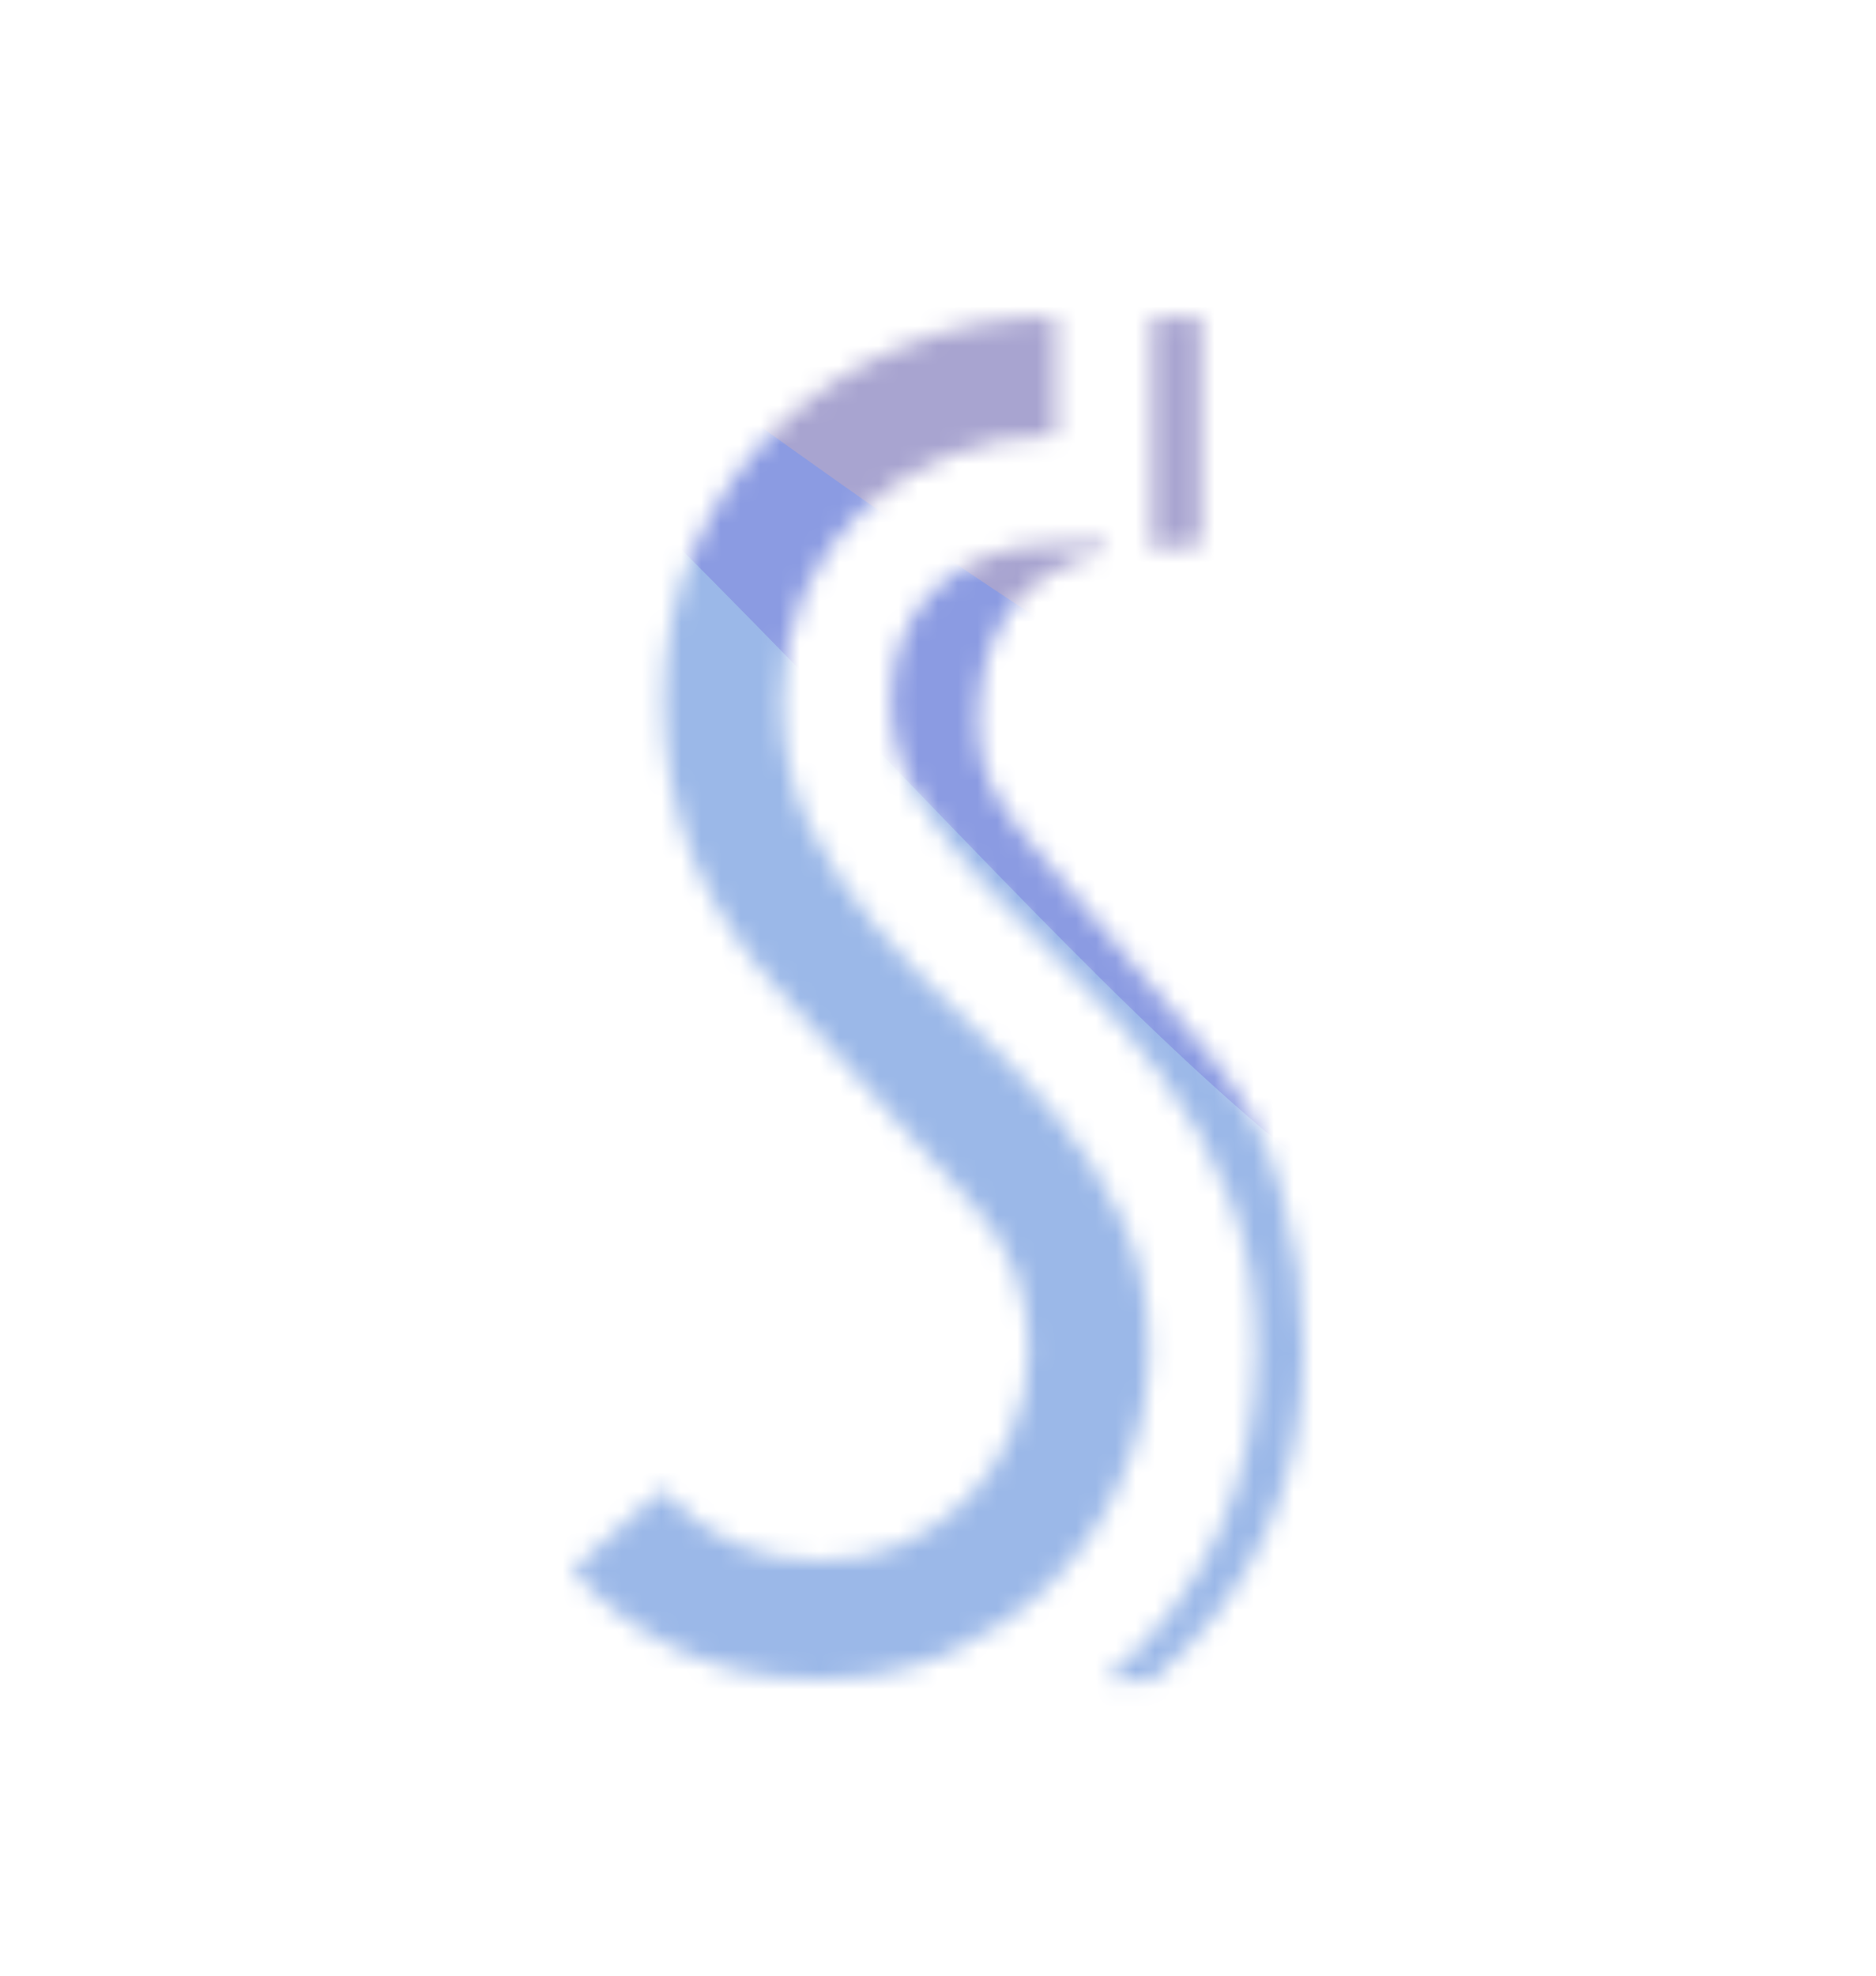 <svg width="95" height="100" viewBox="0 0 95 100" fill="none" xmlns="http://www.w3.org/2000/svg">
<mask id="mask0" mask-type="alpha" maskUnits="userSpaceOnUse" x="28" y="16" width="39" height="70">
<path d="M60.814 27.56C59.96 27.56 59.134 27.64 58.334 27.8V16.04H60.814V27.56ZM66.014 68.28C66.014 75.107 63.454 80.707 58.334 85.08H55.934C61.054 80.707 63.614 75.107 63.614 68.28C63.614 65.4 63.16 62.84 62.254 60.6C61.347 58.307 60.2 56.253 58.814 54.44C57.427 52.573 55.934 50.867 54.334 49.32C52.787 47.773 51.32 46.28 49.934 44.84C48.547 43.347 47.4 41.853 46.494 40.36C45.587 38.867 45.134 37.24 45.134 35.48C45.134 33.08 45.907 31.16 47.454 29.72C49.054 28.28 51.027 27.56 53.374 27.56H56.014V27.88C53.72 28.467 52.067 29.507 51.054 31C50.04 32.493 49.534 34.387 49.534 36.68C49.534 37.747 49.747 38.76 50.174 39.72C50.654 40.68 51.24 41.56 51.934 42.36L61.134 53.24C62.947 55.373 64.2 57.747 64.894 60.36C65.64 62.92 66.014 65.56 66.014 68.28ZM58.174 68.28C58.174 70.573 57.72 72.733 56.814 74.76C55.96 76.787 54.76 78.573 53.214 80.12C51.72 81.613 49.96 82.813 47.934 83.72C45.907 84.573 43.747 85 41.454 85C36.494 85 32.334 83.16 28.974 79.48L33.534 75.4C35.667 77.8 38.307 79 41.454 79C42.947 79 44.334 78.733 45.614 78.2C46.894 77.613 48.014 76.84 48.974 75.88C49.934 74.92 50.68 73.8 51.214 72.52C51.8 71.187 52.094 69.773 52.094 68.28C52.094 65.453 51.16 63.027 49.294 61L39.374 50.04C37.507 48.013 36.067 45.773 35.054 43.32C34.094 40.867 33.614 38.253 33.614 35.48C33.614 32.707 34.12 30.147 35.134 27.8C36.2 25.4 37.614 23.347 39.374 21.64C41.187 19.88 43.294 18.52 45.694 17.56C48.147 16.547 50.734 16.04 53.454 16.04V22.04C51.534 22.04 49.72 22.387 48.014 23.08C46.36 23.72 44.894 24.653 43.614 25.88C42.387 27.053 41.4 28.467 40.654 30.12C39.96 31.773 39.614 33.56 39.614 35.48C39.614 37.827 40.067 39.933 40.974 41.8C41.88 43.613 43.027 45.347 44.414 47C45.8 48.6 47.294 50.147 48.894 51.64C50.494 53.133 51.987 54.707 53.374 56.36C54.76 58.013 55.907 59.8 56.814 61.72C57.72 63.64 58.174 65.827 58.174 68.28Z" fill="#E01414"/>
</mask>
<g mask="url(#mask0)">
<path d="M29.236 -25.712C71.255 -21.075 87.342 48.536 112.951 55.069C174.306 70.722 148.906 99.805 150.877 118.09C150.449 131.975 141.172 162.315 107.491 172.592C65.391 185.438 33.476 180.098 -3.153 155.248C-39.782 130.398 -29.003 89.971 -75.702 46.927C-122.402 3.883 -75.24 -12.839 -68.192 -30.116C-55.103 -62.201 -0.371 -24.287 29.236 -25.712Z" fill="#8B9BE2"/>
<path d="M-13.125 135.606C-5.603 156.927 13.984 201.53 32.166 209.375C54.892 219.181 47.174 174.836 75.125 173.26C103.076 171.684 29.064 81.674 15.959 76.105C2.854 70.535 -19.907 28.156 -58.233 -16.181C-96.559 -60.519 -74.014 27.305 -74.481 32.093C-73.442 93.471 -16.614 106.346 -13.125 135.606Z" fill="#9FABDE"/>
<path d="M-44.485 45.165C-34.485 41.762 2.965 104.324 11.136 103.988C30.715 103.184 35.712 140.671 46.305 148.98C54.01 155.547 108.922 181.107 108.748 190.395C108.53 202.004 99.917 203.736 79.54 196.948C59.164 190.159 55.405 162.916 23.06 148.935C-9.285 134.954 15.072 126.358 -38.17 96.079C-51.074 88.741 -48.901 49.762 -44.485 45.165Z" fill="#A8A4D0"/>
<path d="M-0.038 135.645C14.069 167.85 36.627 210.709 38.48 186.762C36.389 178.687 37.022 167.07 56.283 185.196C80.36 207.853 142.256 240.14 63.191 152.95C48.97 137.268 37.9 113.065 10.524 70.571C-32.837 3.265 -90.281 -80.116 -62.274 -21.833C-16.582 73.248 -55.113 24.046 -74.985 4.736C-94.857 -14.575 -20.858 85.448 -0.038 135.645Z" fill="#9BB8E8"/>
<path d="M-37.854 77.658C-55.475 100.182 -68.173 134.046 -20 129.988C-11.474 125.828 11.14 123.586 33.394 147.903C61.211 178.3 179.234 249.978 110.8 146.976C98.492 128.451 110.404 111.043 108.758 72.315C106.15 10.975 92.326 -68.849 67.477 -25.541C26.938 45.111 5.617 -6.754 -16.248 -31.994C-38.112 -57.234 -7.07 43.754 -37.854 77.658Z" fill="#A8A4D0"/>
<path d="M53.36 107.313C84.071 136.949 124.937 170.71 102.084 130.153C94.382 120.554 83.296 101.277 100.565 100.967C122.152 100.58 152.876 58.635 69.786 39.734C54.842 36.335 31.762 14.766 -8.749 -11.19C-72.915 -52.301 -152.4 -97.636 -96.823 -47.721C-6.158 33.708 -53.054 13.908 -71.454 13.265C-89.853 12.621 5.49 59.37 53.36 107.313Z" fill="#8B9BE2"/>
<path d="M-6.678 52.284C-6.702 60.101 -0.425 79.136 24.877 92.738C56.504 109.739 69.567 98.994 116.378 118.251C163.189 137.508 93.897 75.101 75.611 65.308C57.325 55.515 44.544 34.541 7.344 2.5C-29.856 -29.54 -43.807 -3.209 -47.352 -2.953C-81.267 5.209 4.574 46.31 -6.678 52.284Z" fill="#9BB8E8"/>
</g>
</svg>
